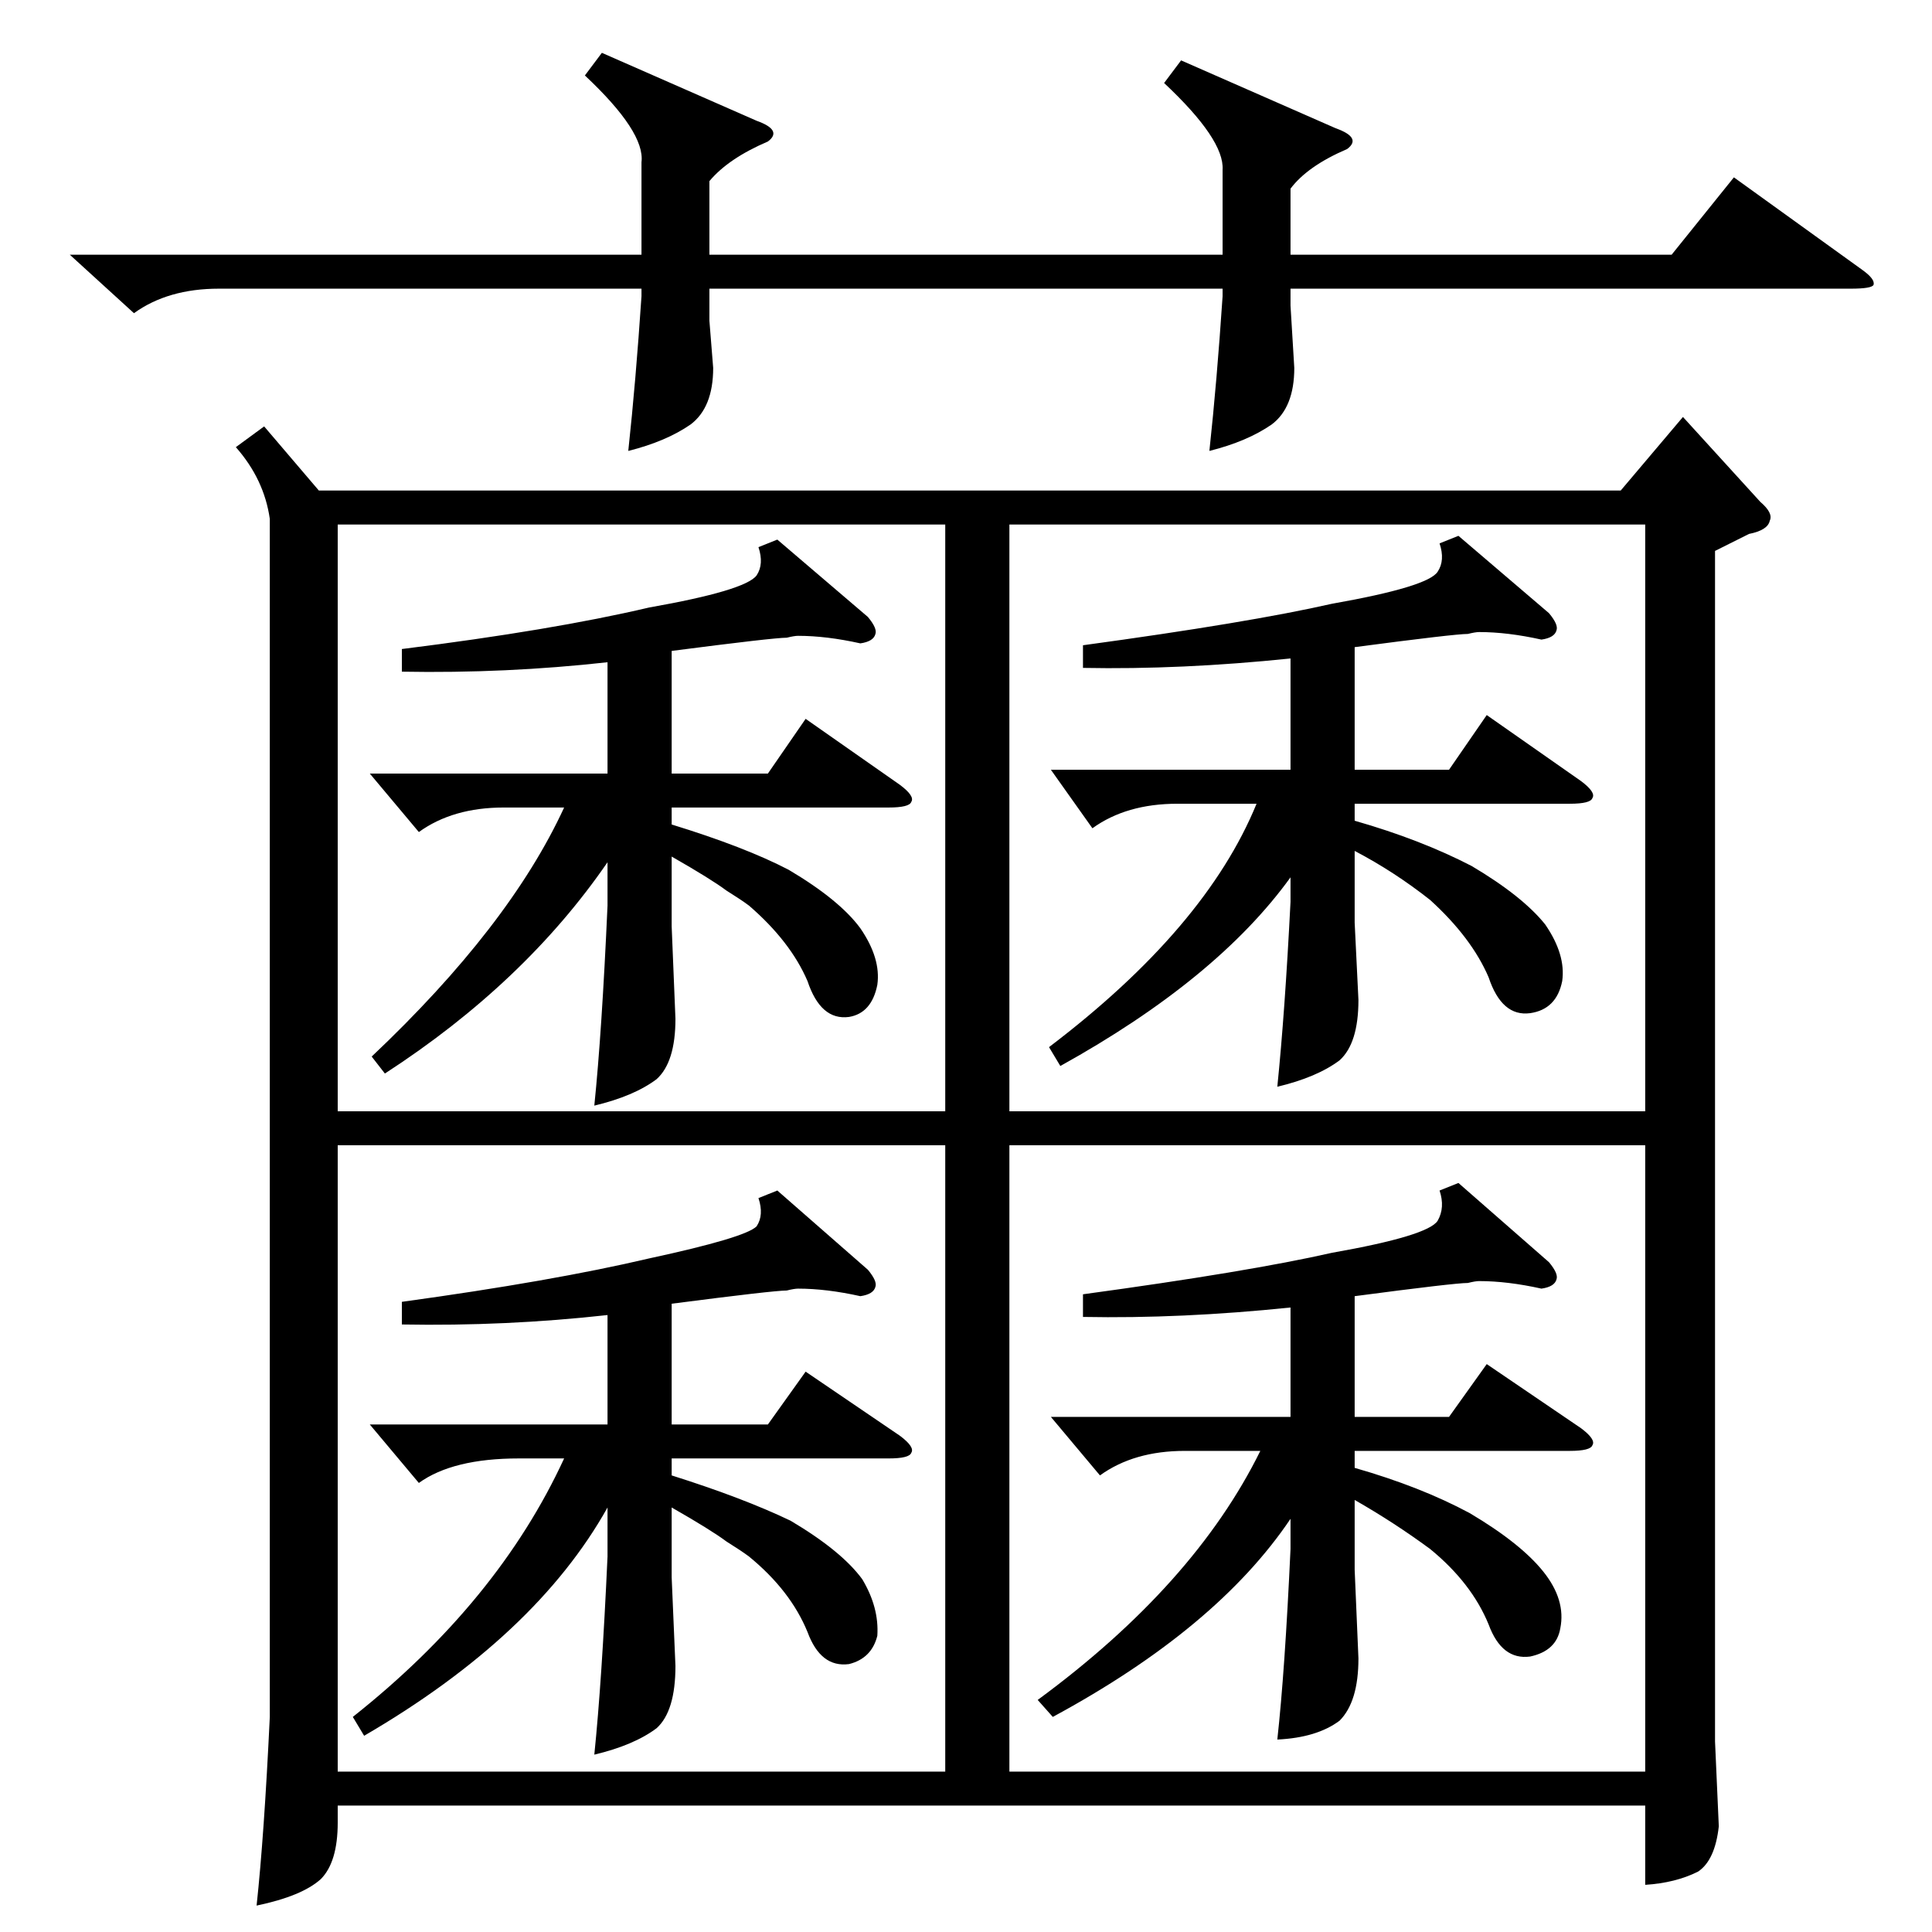 <?xml version="1.0" standalone="no"?>
<!DOCTYPE svg PUBLIC "-//W3C//DTD SVG 1.1//EN" "http://www.w3.org/Graphics/SVG/1.1/DTD/svg11.dtd" >
<svg xmlns="http://www.w3.org/2000/svg" xmlns:xlink="http://www.w3.org/1999/xlink" version="1.1" viewBox="0 -205 1024 1024">
  <g transform="matrix(1 0 0 -1 0 819)">
   <path fill="currentColor"
d="M140 798l29 -34h690l33 39l41 -45q7 -6 5 -10q-1 -5 -11 -7l-18 -9v-631l2 -45q-2 -18 -11 -24q-12 -6 -28 -7v42h-693v-9q0 -21 -9 -30q-10 -9 -34 -14q4 37 7 100v635q-3 21 -18 38zM872 417h-337v-332h337v332zM501 417h-322v-332h322v332zM535 435h337v311h-337v-311
zM501 746h-322v-311h322v311zM626 992l82 -36q14 -5 6 -11q-21 -9 -30 -21v-35h202l33 41l68 -49q7 -5 6 -8q-1 -2 -12 -2h-297v-9l2 -33q0 -21 -12 -30q-13 -9 -33 -14q4 37 7 82v4h-272v-17l2 -25q0 -21 -12 -30q-13 -9 -33 -14q4 37 7 82v4h-224q-27 0 -45 -13l-34 31
h303v49q2 16 -30 46l9 12l82 -36q14 -5 6 -11q-21 -9 -31 -21v-39h272v45q1 16 -31 46zM412 393l48 -42q5 -6 4 -9q-1 -4 -8 -5q-18 4 -33 4q-2 0 -6 -1q-7 0 -61 -7v-64h51l20 28l50 -34q8 -6 6 -9q-1 -3 -12 -3h-115v-9q38 -12 63 -24q27 -16 38 -31q9 -15 8 -30
q-3 -12 -15 -15q-15 -2 -22 17q-9 22 -31 40q-4 3 -12 8q-8 6 -29 18v-37l2 -47q0 -24 -10 -33q-12 -9 -33 -14q4 39 7 105v26q-38 -68 -129 -121l-6 10q77 61 112 137h-24q-35 0 -53 -13l-26 31h126v58q-54 -6 -109 -5v12q80 11 131 23q51 11 57 17q4 6 1 15zM773 397
l48 -42q5 -6 4 -9q-1 -4 -8 -5q-18 4 -33 4q-2 0 -6 -1q-7 0 -60 -7v-64h50l20 28l50 -34q8 -6 6 -9q-1 -3 -12 -3h-114v-9q35 -10 61 -24q27 -16 39 -31t9 -30q-2 -12 -16 -15q-15 -2 -22 17q-9 22 -31 40q-19 14 -40 26v-37l2 -47q0 -23 -10 -33q-12 -9 -33 -10
q4 36 7 101v16q-39 -58 -126 -105l-8 9q83 61 118 132h-40q-27 0 -45 -13l-26 31h127v58q-58 -6 -110 -5v12q88 12 132 22q51 9 56 17q4 7 1 16zM412 738l48 -41q5 -6 4 -9q-1 -4 -8 -5q-18 4 -33 4q-2 0 -6 -1q-7 0 -61 -7v-65h51l20 29l50 -35q8 -6 6 -9q-1 -3 -12 -3
h-115v-9q39 -12 62 -24q27 -16 38 -31q11 -16 9 -30q-3 -15 -15 -17q-15 -2 -22 19q-9 21 -31 40q-4 3 -12 8q-8 6 -29 18v-37l2 -49q0 -23 -10 -32q-12 -9 -33 -14q4 39 7 106v23q-44 -64 -118 -112l-7 9q73 69 102 132h-32q-27 0 -45 -13l-26 31h126v59q-54 -6 -109 -5v12
q80 10 131 22q51 9 57 17q4 6 1 15zM773 740l48 -41q5 -6 4 -9q-1 -4 -8 -5q-18 4 -33 4q-2 0 -6 -1q-7 0 -60 -7v-65h50l20 29l50 -35q8 -6 6 -9q-1 -3 -12 -3h-114v-9q35 -10 62 -24q27 -16 39 -31q11 -16 9 -30q-3 -15 -17 -17q-15 -2 -22 19q-9 21 -31 41q-19 15 -40 26
v-38l2 -41q0 -23 -10 -32q-12 -9 -33 -14q4 39 7 98v13q-39 -54 -122 -100l-6 10q83 63 110 129h-42q-27 0 -45 -13l-22 31h127v59q-58 -6 -110 -5v12q88 12 132 22q51 9 56 17q4 6 1 15z" />
  </g>

</svg>
